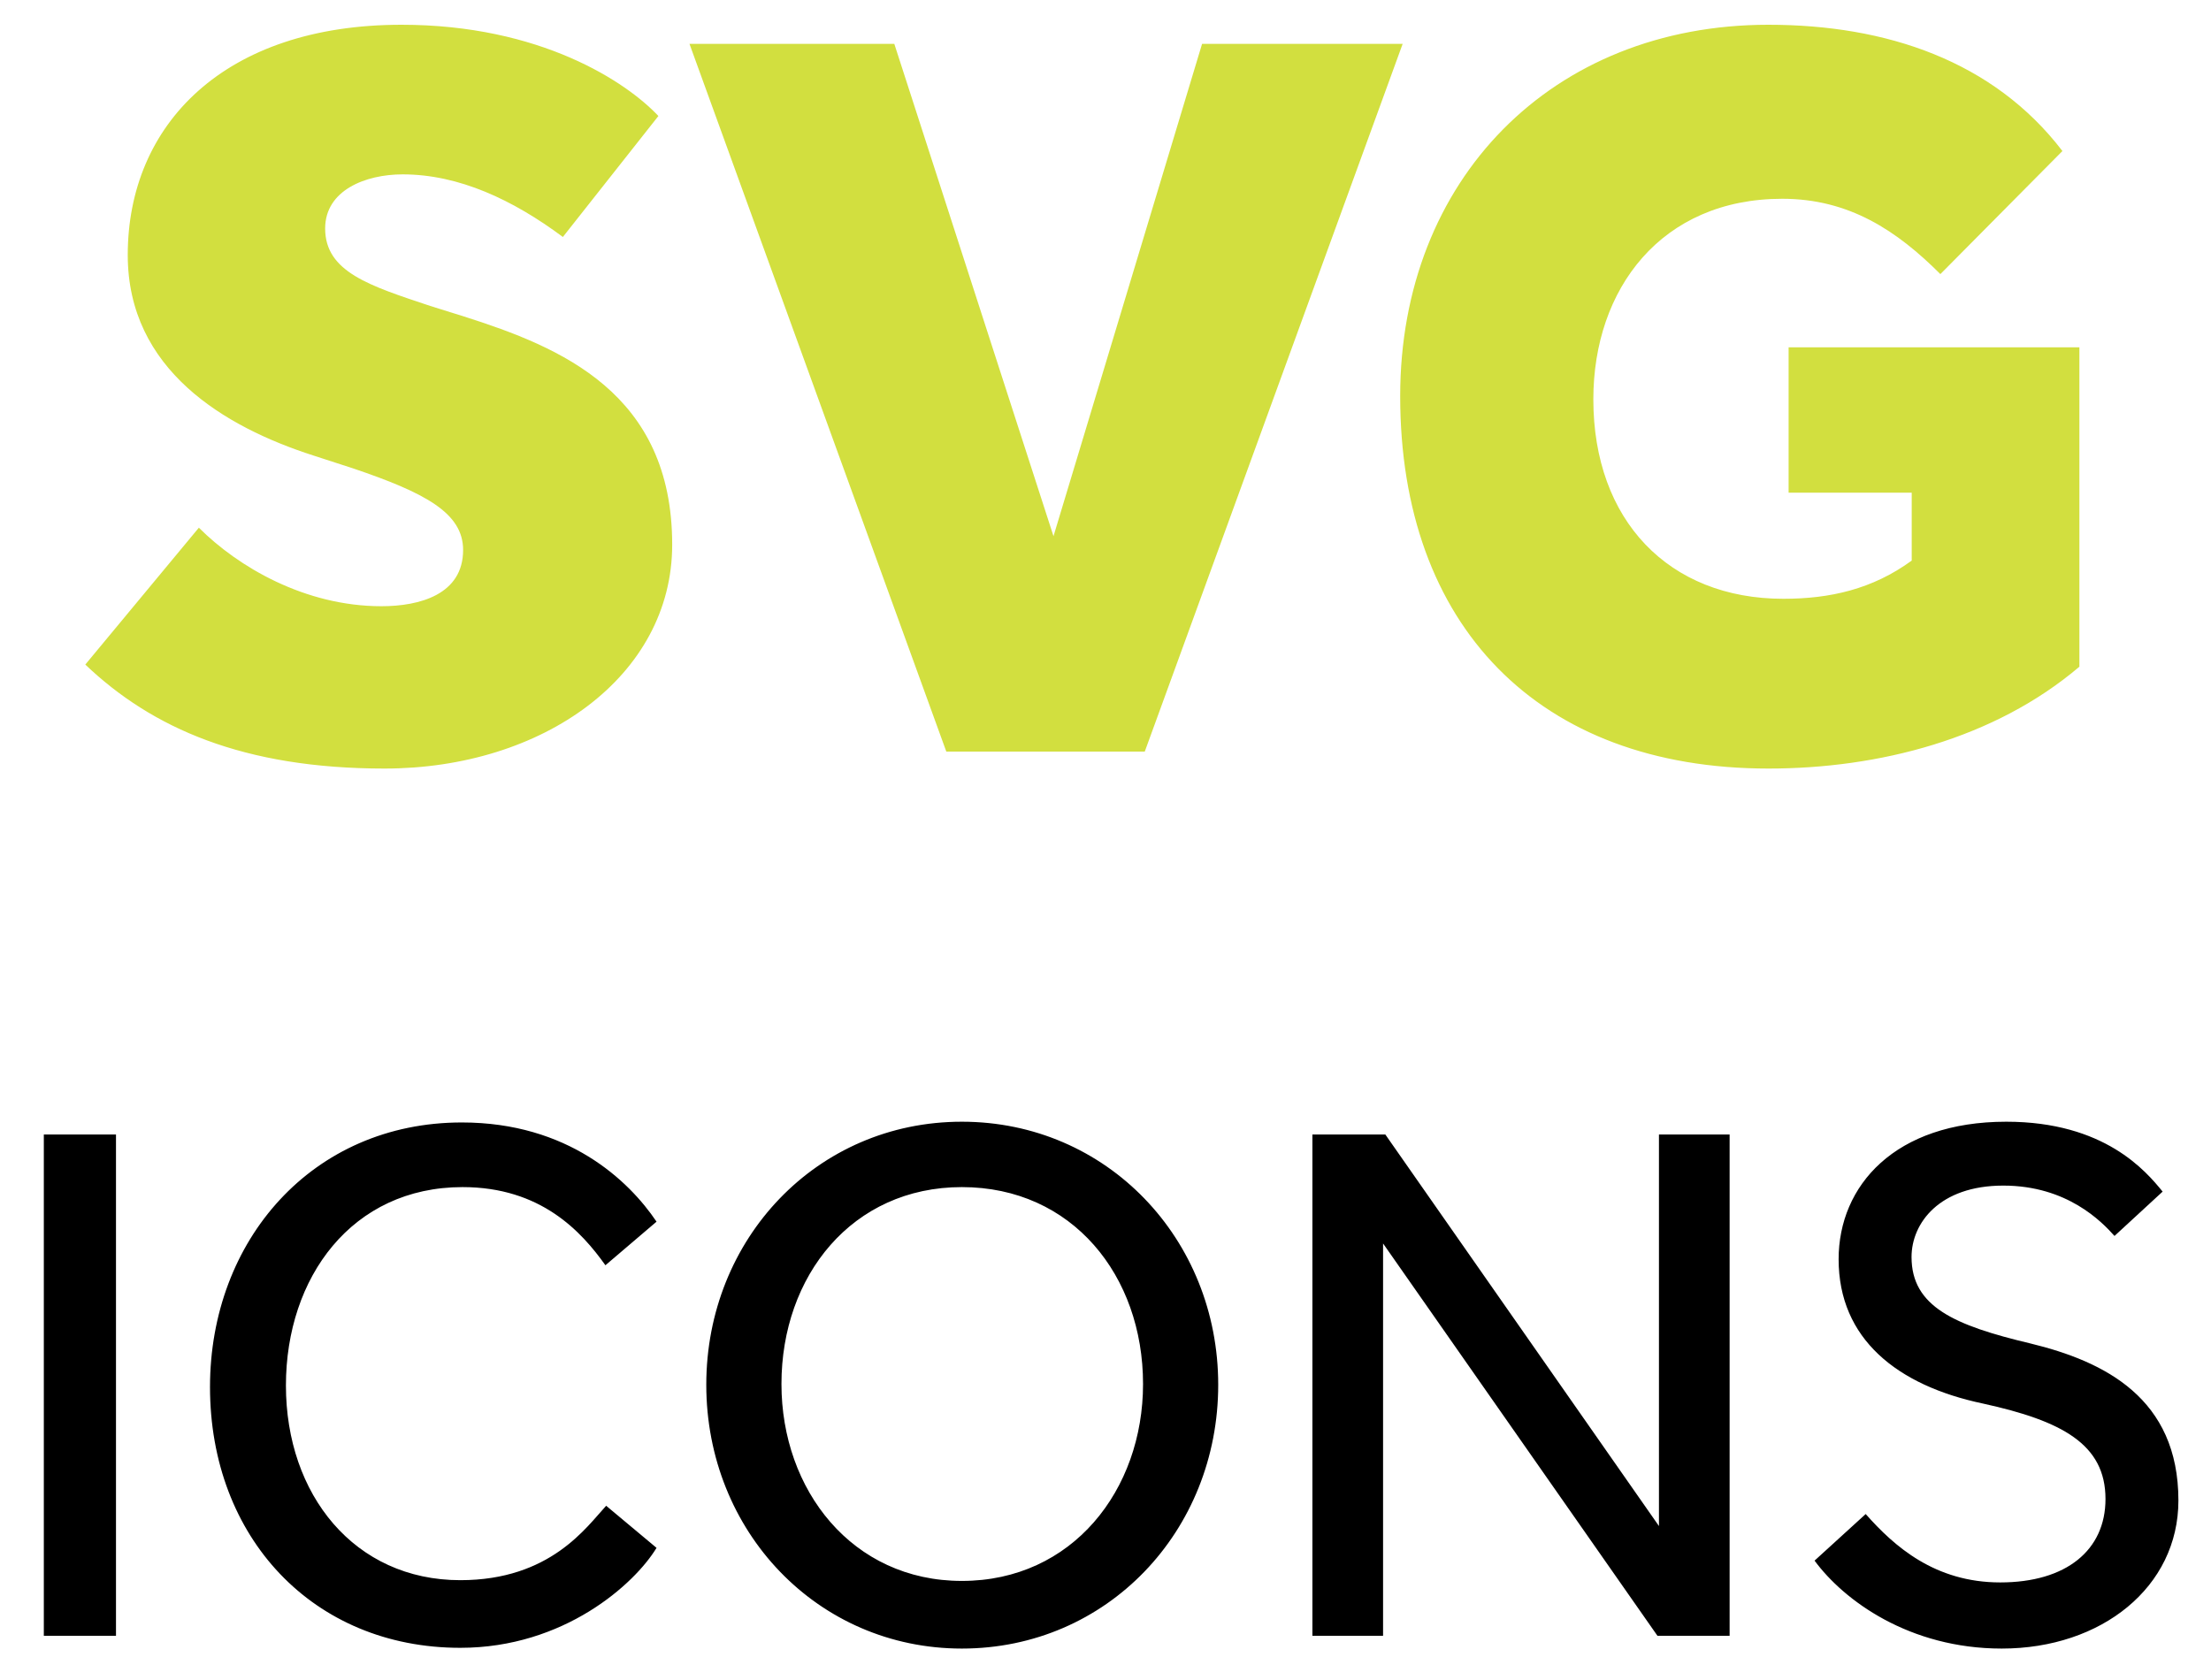 <svg width="50" height="38" viewBox="0 0 50 38" fill="none" xmlns="http://www.w3.org/2000/svg">
<path d="M1.929 15.032L4.497 11.936C5.385 12.824 6.897 13.712 8.625 13.712C9.489 13.712 10.473 13.448 10.473 12.44C10.473 11.6 9.609 11.144 7.977 10.592L7.089 10.304C5.073 9.656 2.889 8.36 2.889 5.768C2.889 2.816 5.073 0.56 9.081 0.56C12.225 0.56 14.169 1.856 14.889 2.624L12.729 5.36C11.601 4.52 10.377 3.944 9.105 3.944C8.265 3.944 7.353 4.304 7.353 5.168C7.353 6.152 8.361 6.464 9.729 6.92L10.497 7.16C12.681 7.856 15.201 8.888 15.201 12.32C15.201 15.296 12.273 17.384 8.697 17.384C5.505 17.384 3.441 16.472 1.929 15.032ZM21.4 17L15.592 0.992H20.224L23.824 12.128L27.184 0.992H31.72L25.888 17H21.4ZM40.448 11.144V7.856H47.024V15.08C45.104 16.712 42.488 17.384 39.992 17.384C34.784 17.384 31.664 14.144 31.664 8.96C31.664 4.064 35.096 0.56 39.992 0.56C42.656 0.56 45.08 1.376 46.64 3.416L43.88 6.2C42.896 5.216 41.816 4.496 40.304 4.496C37.568 4.496 36.032 6.536 36.032 9.032C36.032 11.768 37.736 13.544 40.328 13.544C41.384 13.544 42.344 13.328 43.232 12.68V11.144H40.448Z" fill="#D2DF3F"/>
<path d="M0.991 37V25.661H2.623V37H0.991ZM13.708 34.059L14.847 35.011C14.354 35.827 12.756 37.272 10.41 37.272C7.078 37.272 4.749 34.773 4.749 31.373C4.749 28.058 7.061 25.389 10.444 25.389C12.841 25.389 14.218 26.698 14.847 27.633L13.691 28.619C13.147 27.854 12.229 26.851 10.461 26.851C7.962 26.851 6.466 28.891 6.466 31.339C6.466 33.804 8.013 35.742 10.41 35.742C12.45 35.742 13.266 34.535 13.708 34.059ZM21.752 37.289C18.488 37.289 15.972 34.637 15.972 31.322C15.972 28.024 18.471 25.372 21.752 25.372C25.033 25.372 27.549 28.024 27.549 31.322C27.549 34.637 25.033 37.289 21.752 37.289ZM21.752 35.759C24.251 35.759 25.849 33.702 25.849 31.305C25.849 28.857 24.251 26.851 21.752 26.851C19.27 26.851 17.672 28.857 17.672 31.305C17.672 33.702 19.27 35.759 21.752 35.759ZM29.679 37V25.661H31.328L37.516 34.518V25.661H39.114V37H37.482L31.277 28.126V37H29.679ZM41.035 35.3L42.191 34.246C42.837 34.977 43.755 35.793 45.234 35.793C46.73 35.793 47.614 35.062 47.614 33.906C47.614 32.665 46.628 32.138 44.843 31.747C42.905 31.339 41.579 30.285 41.579 28.483C41.579 26.817 42.854 25.372 45.37 25.372C47.597 25.372 48.532 26.494 48.906 26.953L47.818 27.956C47.529 27.633 46.747 26.817 45.302 26.817C43.857 26.817 43.228 27.667 43.228 28.432C43.228 29.554 44.197 29.979 45.914 30.387C47.597 30.795 49.263 31.628 49.263 33.94C49.263 35.895 47.529 37.289 45.268 37.289C43.177 37.289 41.698 36.201 41.035 35.3Z" fill="black"/>
</svg>
